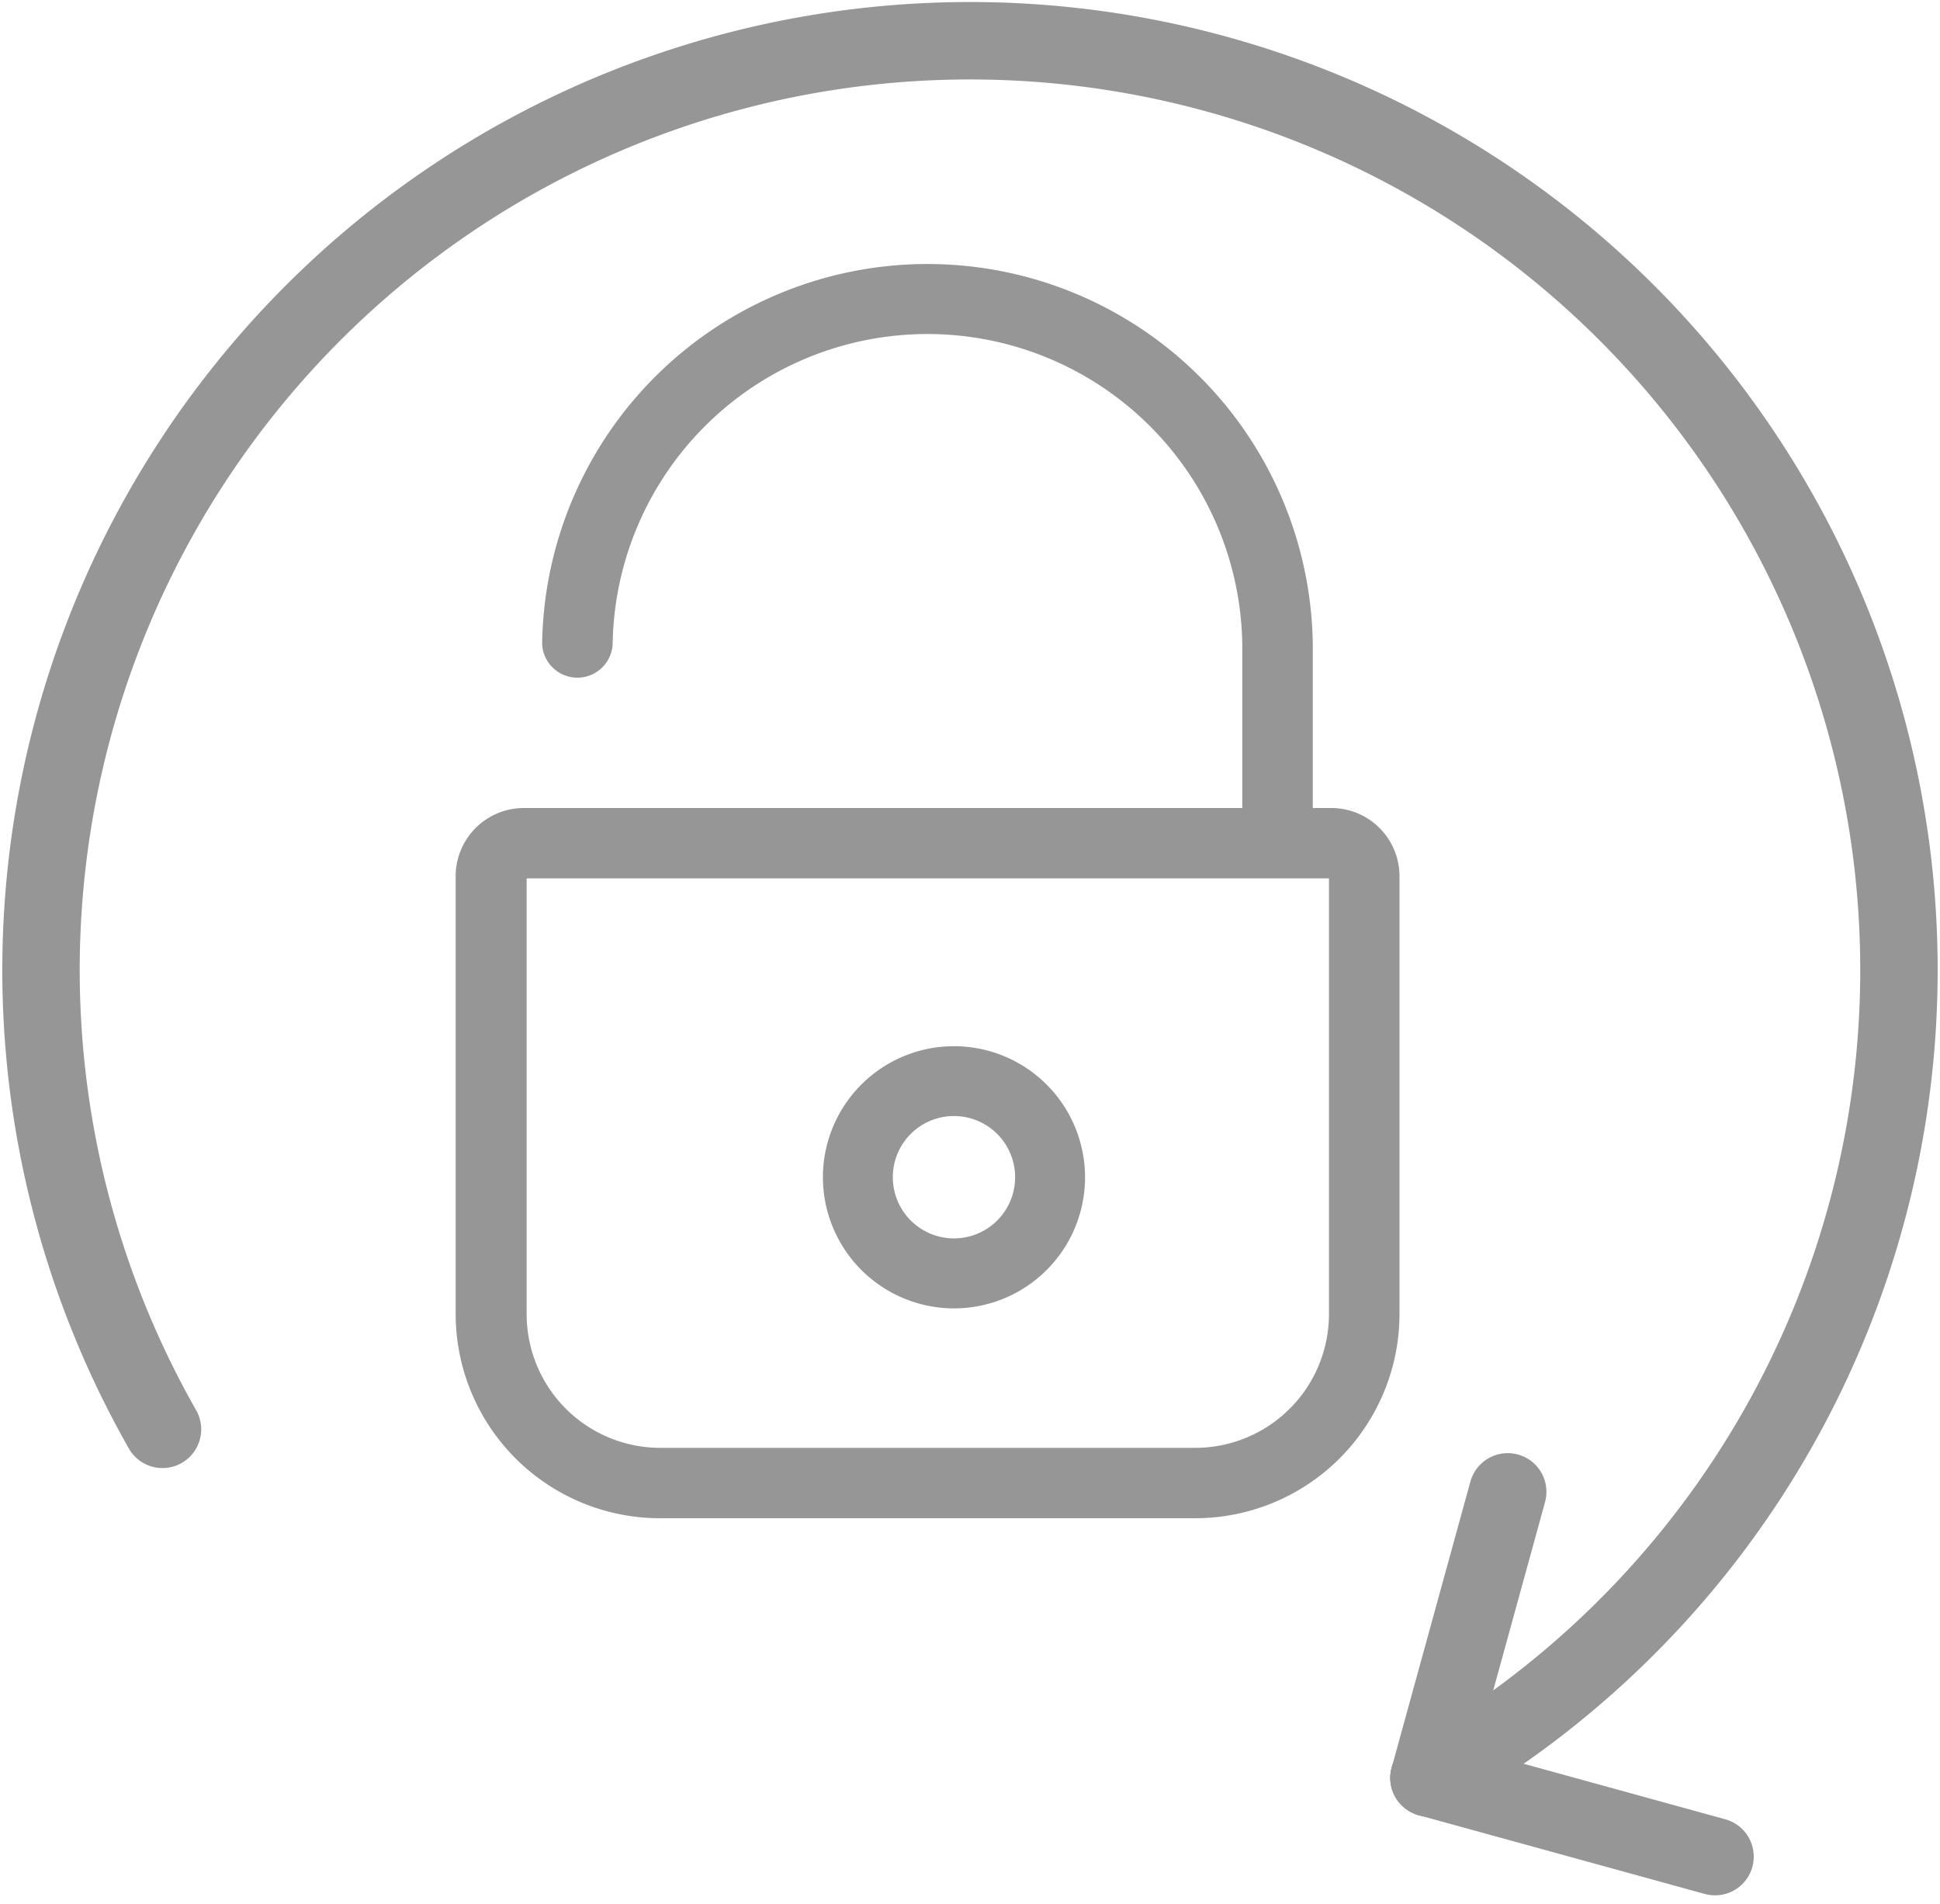 <svg xmlns="http://www.w3.org/2000/svg" width="25.06" height="24.592" viewBox="0 0 25.06 24.592">
  <g id="Group_1" data-name="Group 1" transform="translate(0.53 0.452)">
    <g id="ic_lock" data-name="ic lock">
      <path id="Path_1" data-name="Path 1" d="M16.667,9.983h-.239V7.865a4.978,4.978,0,0,0-9.955,0,.456.456,0,0,0,.911,0,4.067,4.067,0,0,1,8.133,0V9.983H6.237a.881.881,0,0,0-.881.879v5.66a2.64,2.64,0,0,0,2.639,2.633h6.914a2.64,2.64,0,0,0,2.639-2.633v-5.66a.881.881,0,0,0-.881-.879Zm-.03,6.539a1.728,1.728,0,0,1-1.728,1.724H8a1.727,1.727,0,0,1-1.727-1.724v-5.63H16.637Zm-4.846-.077A1.693,1.693,0,1,0,10.1,14.752a1.695,1.695,0,0,0,1.694,1.693Zm0-2.484a.79.79,0,1,1-.788.791.789.789,0,0,1,.788-.791Z" fill="#969696" fill-rule="evenodd"/>
    </g>
    <path id="Path_2" data-name="Path 2" d="M1.569,18.007a12,12,0,1,1,16.36,4.5" fill="none" stroke="#969696" stroke-linecap="round" stroke-linejoin="round" stroke-width="1" fill-rule="evenodd"/>
    <line id="Line_1" data-name="Line 1" y1="3.695" x2="1.017" transform="translate(17.929 18.814)" fill="none" stroke="#969696" stroke-linecap="round" stroke-linejoin="round" stroke-width="1"/>
    <line id="Line_2" data-name="Line 2" x2="3.695" y2="1.017" transform="translate(17.929 22.508)" fill="none" stroke="#969696" stroke-linecap="round" stroke-linejoin="round" stroke-width="1"/>
  </g>
</svg>
